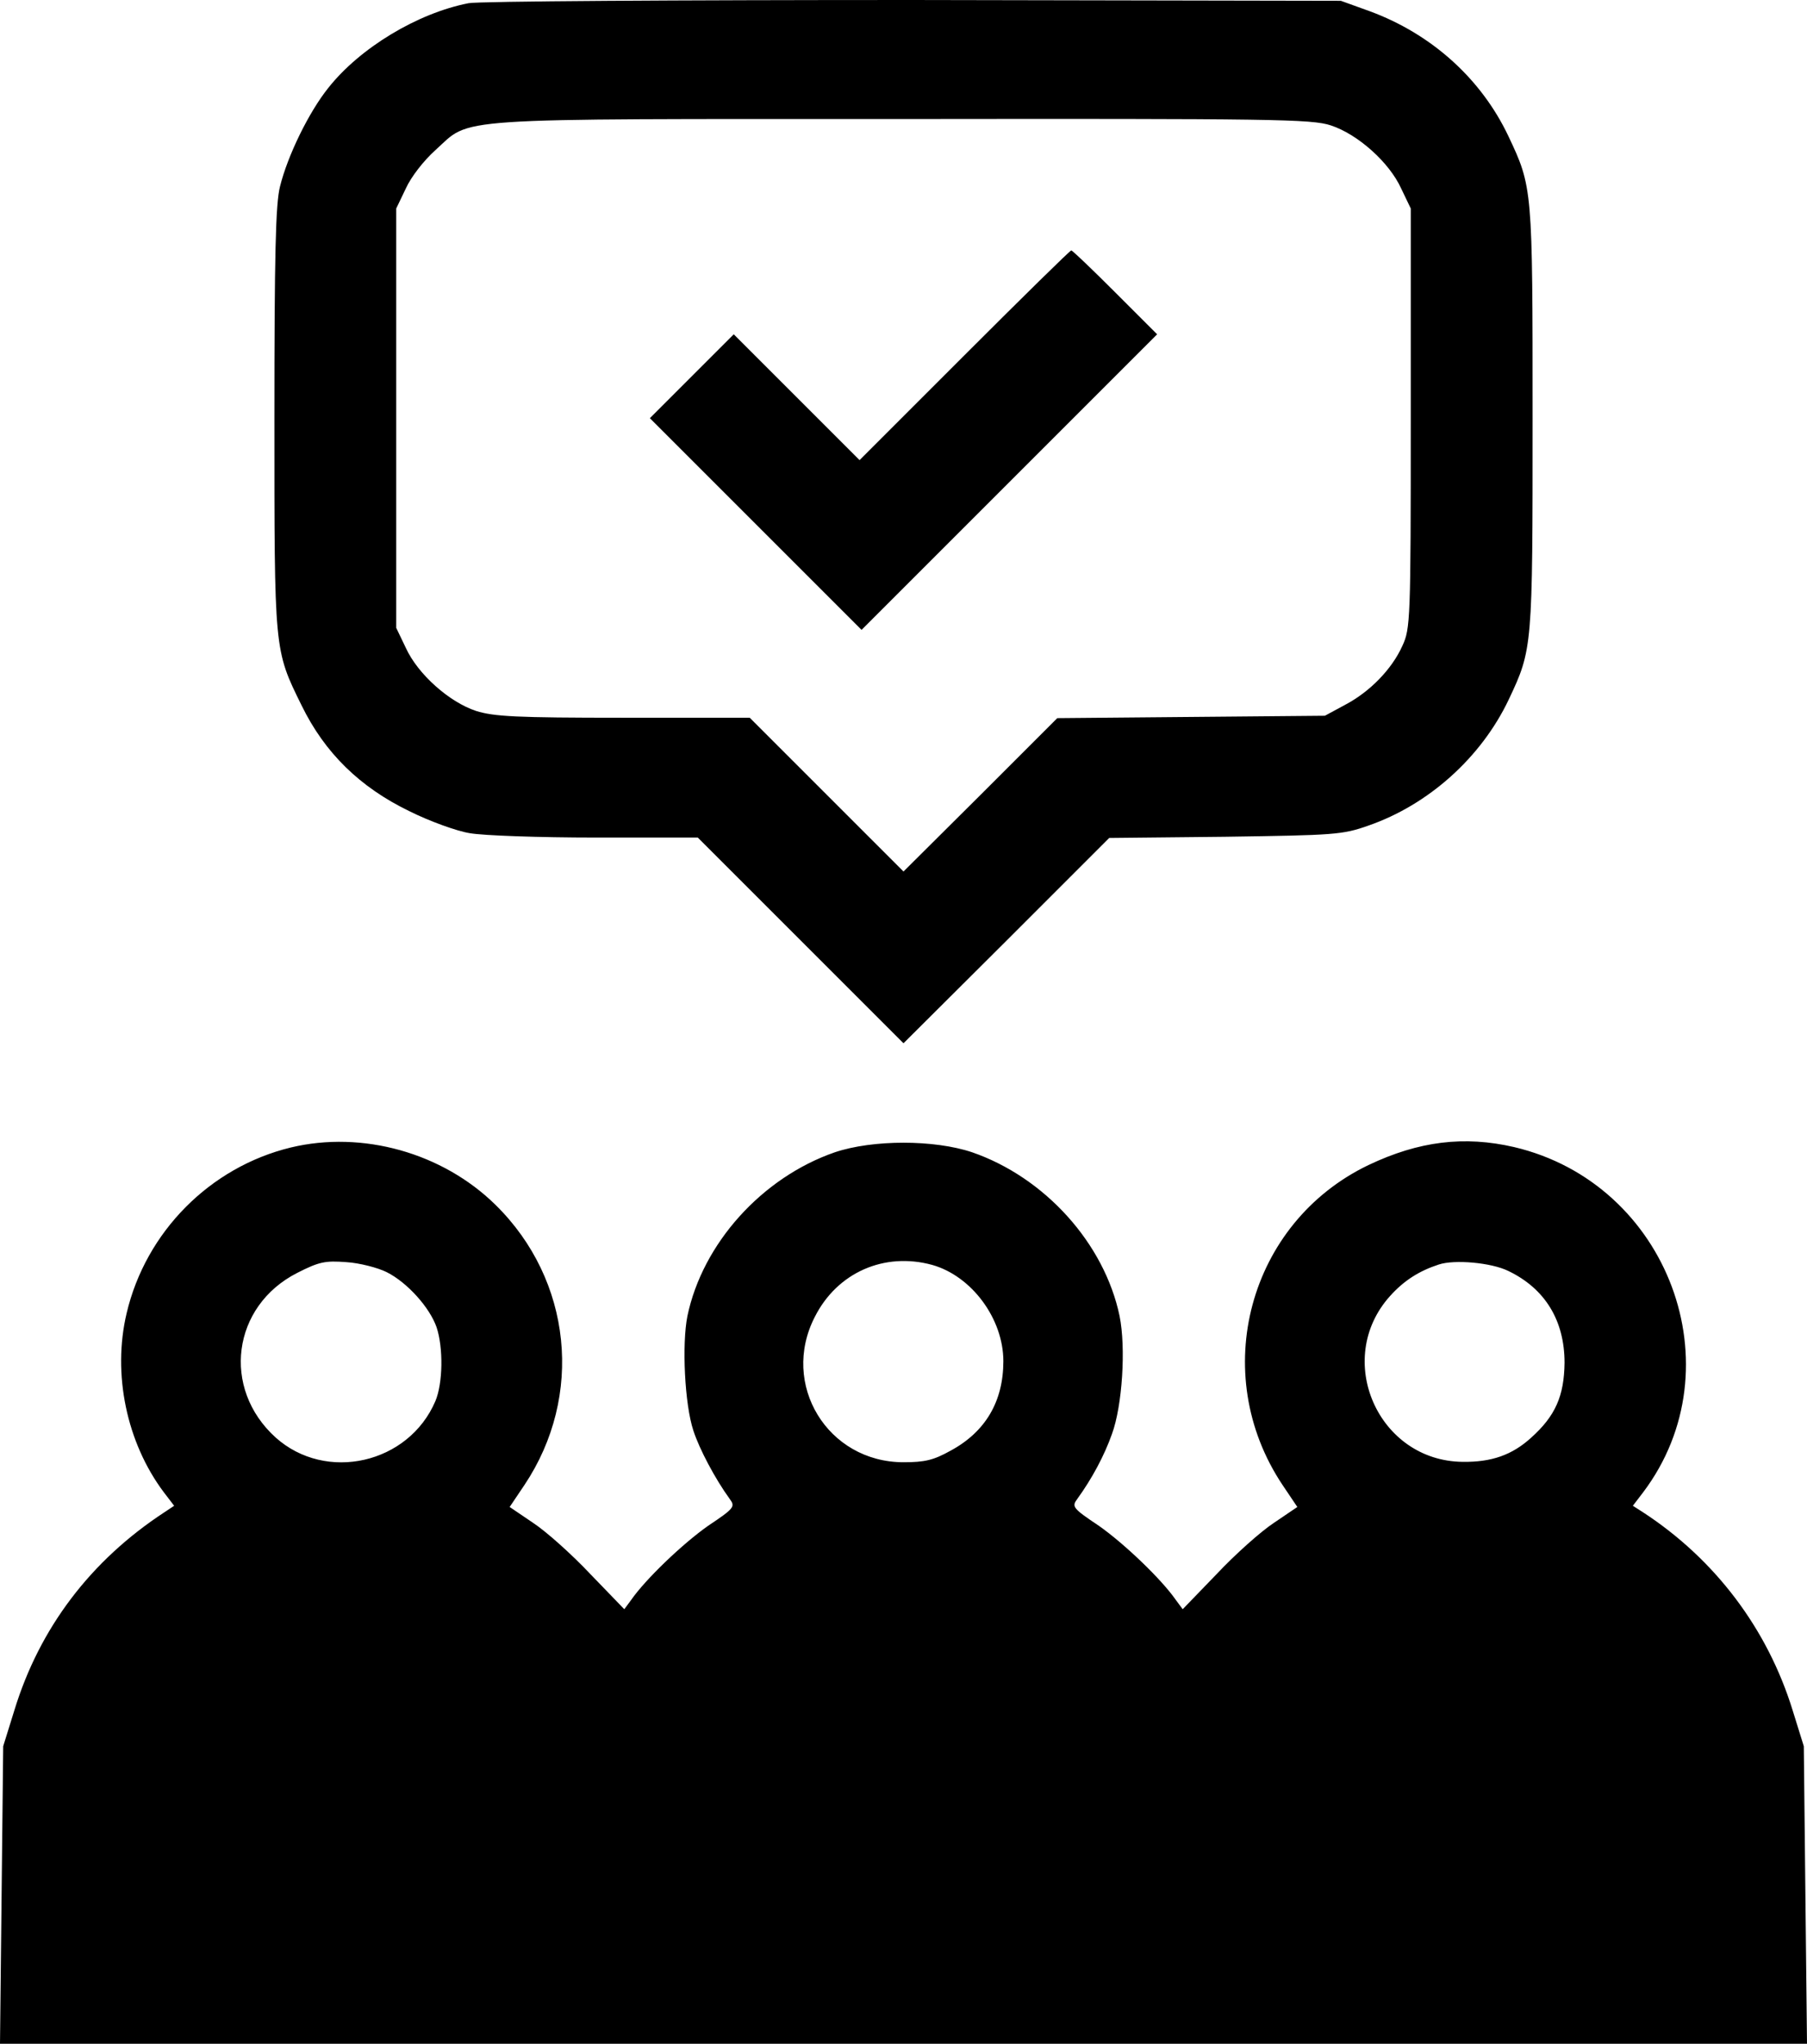<?xml version="1.0" encoding="utf-8"?>
<!-- Generator: Adobe Illustrator 19.2.0, SVG Export Plug-In . SVG Version: 6.00 Build 0)  -->
<svg version="1.1" id="Layer_1" xmlns="http://www.w3.org/2000/svg" xmlns:xlink="http://www.w3.org/1999/xlink" x="0px" y="0px"
	 viewBox="0 0 452.4 511.7" style="enable-background:new 0 0 452.4 511.7;" xml:space="preserve">
<g transform="translate(0,512) scale(0.1,-0.1)">
	<path d="M1173,5112c-128-25-272-112-351-212c-49-61-102-170-121-247c-11-43-14-171-14-580c0-585-1-579,68-719
		c58-119,146-205,270-265c50-25,119-50,151-55c33-6,175-11,315-11h256l257-257l258-258l258,257l257,257l290,3c275,4,294,5,359,28
		c150,52,282,170,351,315c60,127,60,130,60,705c0,577,0,578-61,707c-68,143-192,255-347,312l-72,26l-1070,2
		C1699,5120,1197,5117,1173,5112z M3332,4806c67-22,146-92,176-158l24-50v-525c0-506-1-527-21-570c-26-58-81-115-144-148l-50-27
		l-335-3l-335-3l-192-192l-193-192l-193,193l-192,192h-316c-270,0-324,3-369,17c-67,22-146,92-176,158l-24,50v525v525l24,50
		c13,29,45,70,74,96c92,83,17,78,1168,78C3189,4823,3284,4822,3332,4806z"/>
	<path d="M2415,4231l-263-263l-158,158l-157,157l-105-105l-105-105l265-265l265-265l370,370l370,370l-105,105
		c-58,58-107,105-110,105S2559,4375,2415,4231z"/>
	<path d="M728,2247c-202-49-363-211-411-415c-36-152,0-324,93-448l26-34l-24-16C227,1213,99,1044,36,838L8,748L4,376L0,3h2262h2262
		l-4,372l-4,373l-28,90c-63,204-194,378-375,496l-25,16l26,34c235,312,63,773-323,864c-125,29-239,15-365-45
		c-300-144-402-521-215-801l37-55l-59-40c-32-21-97-79-143-128l-85-88l-17,23c-36,52-129,141-193,186c-66,44-68,48-54,67
		c37,51,68,109,87,163c26,71,35,216,19,295c-38,182-187,347-369,410c-95,32-249,32-344,0c-182-63-331-228-369-410
		c-14-70-7-221,15-287c15-46,54-120,91-171c14-19,12-23-54-67c-64-45-157-134-193-186l-17-23l-85,88c-46,49-111,107-143,128l-59,40
		l37,55c149,223,119,513-72,701C1108,2234,907,2290,728,2247z M968,1935c52-26,108-89,125-138c17-51,16-140-3-185
		c-67-157-274-204-400-91c-136,123-109,329,54,412c55,28,70,31,123,27C900,1958,946,1946,968,1935z M2334,1953
		c99-28,178-135,178-241c0-101-45-177-132-224c-43-24-65-29-118-29c-190,0-309,195-222,364C2096,1934,2214,1986,2334,1953z
		 M3776,1938c92-44,141-124,141-230c-1-83-23-133-83-187c-48-44-100-62-172-61c-212,2-324,257-182,415c35,39,73,63,122,79
		C3641,1967,3733,1959,3776,1938z"/>
</g>
</svg>
